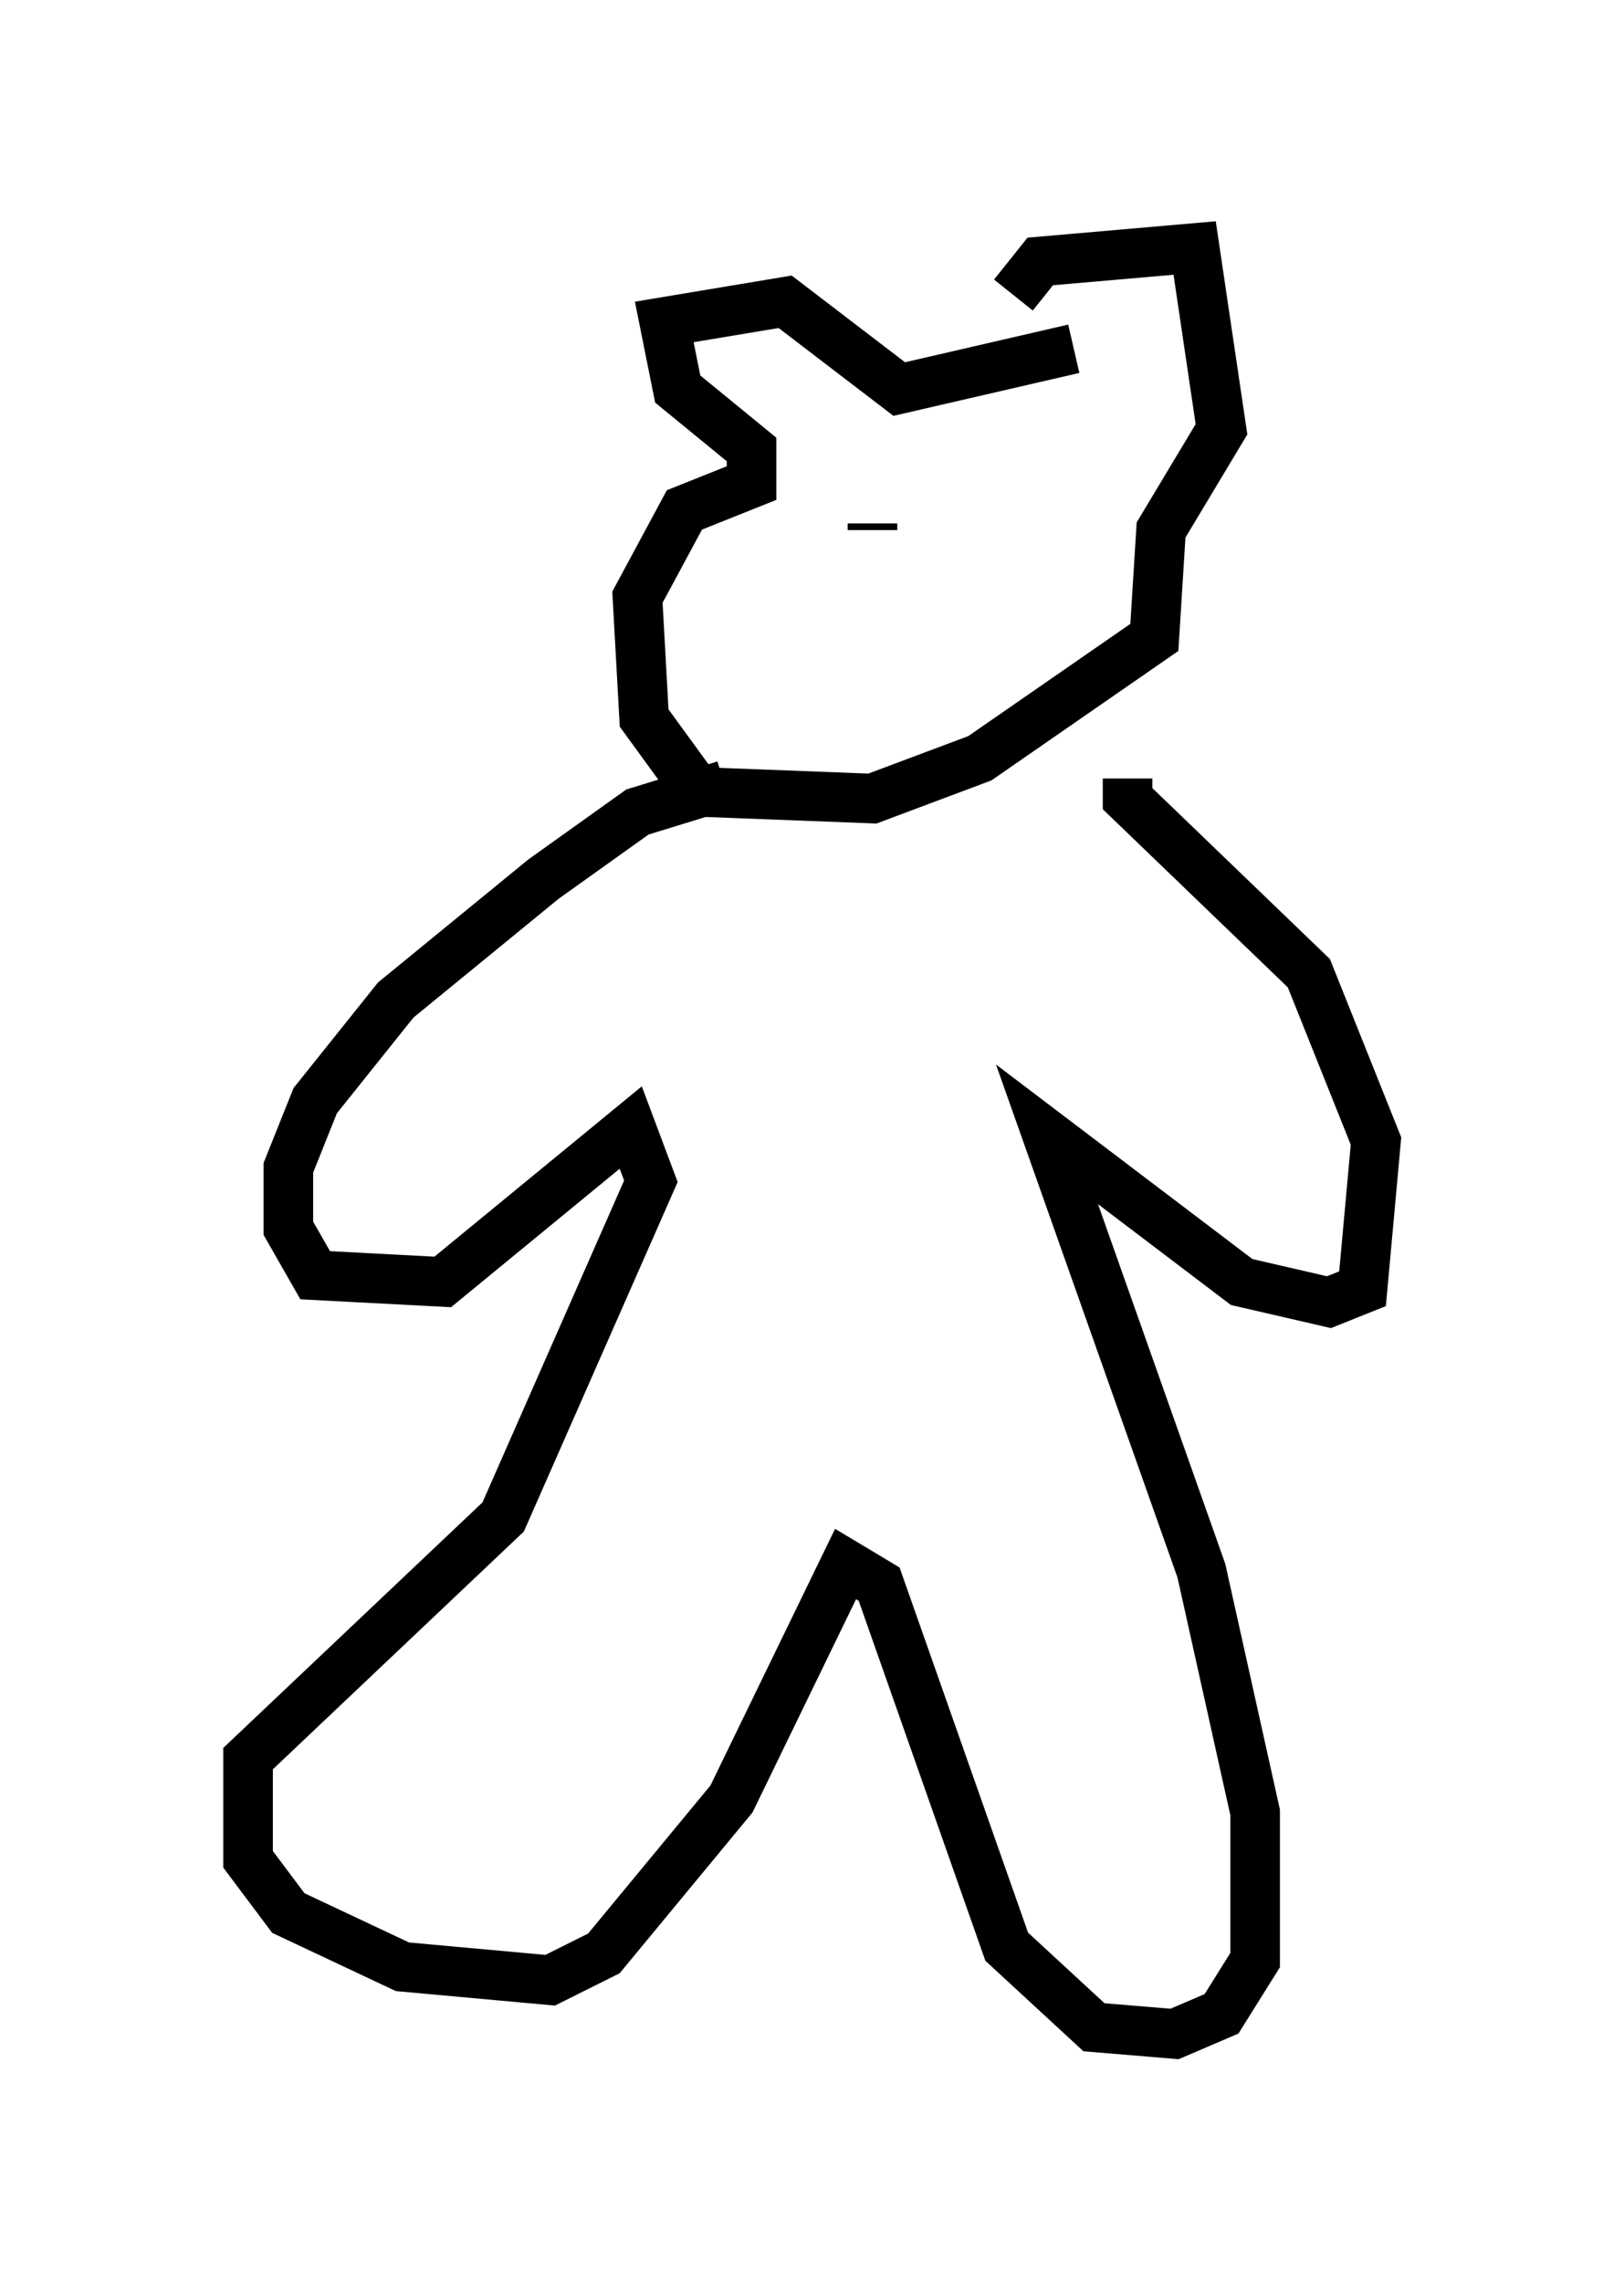 <?xml version="1.0" encoding="utf-8" ?>
<svg baseProfile="full" height="45.994" version="1.1" width="32.733" xmlns="http://www.w3.org/2000/svg" xmlns:ev="http://www.w3.org/2001/xml-events" xmlns:xlink="http://www.w3.org/1999/xlink"><defs /><rect fill="white" height="45.994" width="32.733" x="0" y="0" /><path d="M20.832, 6.624 m-0.406, -0.677 l0.541, -0.677 3.112, -0.271 l0.541, 3.654 -1.218, 2.03 l-0.135, 2.165 -3.518, 2.436 l-2.165, 0.812 -3.518, -0.135 l-1.083, -1.488 -0.135, -2.436 l0.947, -1.759 1.353, -0.541 l0.0, -0.677 -1.488, -1.218 l-0.271, -1.353 2.436, -0.406 l2.3, 1.759 3.518, -0.812 m-7.036, 8.796 l-1.759, 0.541 -1.894, 1.353 l-2.977, 2.436 -1.624, 2.03 l-0.541, 1.353 0.0, 1.218 l0.541, 0.947 2.571, 0.135 l3.789, -3.112 0.406, 1.083 l-2.977, 6.766 -5.142, 4.871 l0.0, 2.03 0.812, 1.083 l2.3, 1.083 2.977, 0.271 l1.083, -0.541 2.571, -3.112 l2.3, -4.736 0.677, 0.406 l2.571, 7.307 1.759, 1.624 l1.624, 0.135 0.947, -0.406 l0.677, -1.083 0.0, -2.977 l-1.083, -4.871 -3.112, -8.796 l3.924, 2.977 1.759, 0.406 l0.677, -0.271 0.271, -2.977 l-1.353, -3.383 -3.654, -3.518 l0.0, -0.406 m-5.142, -5.007 l0.0, -0.135 m3.383, 0.0 " fill="none" stroke="black" stroke-width="1" /></svg>